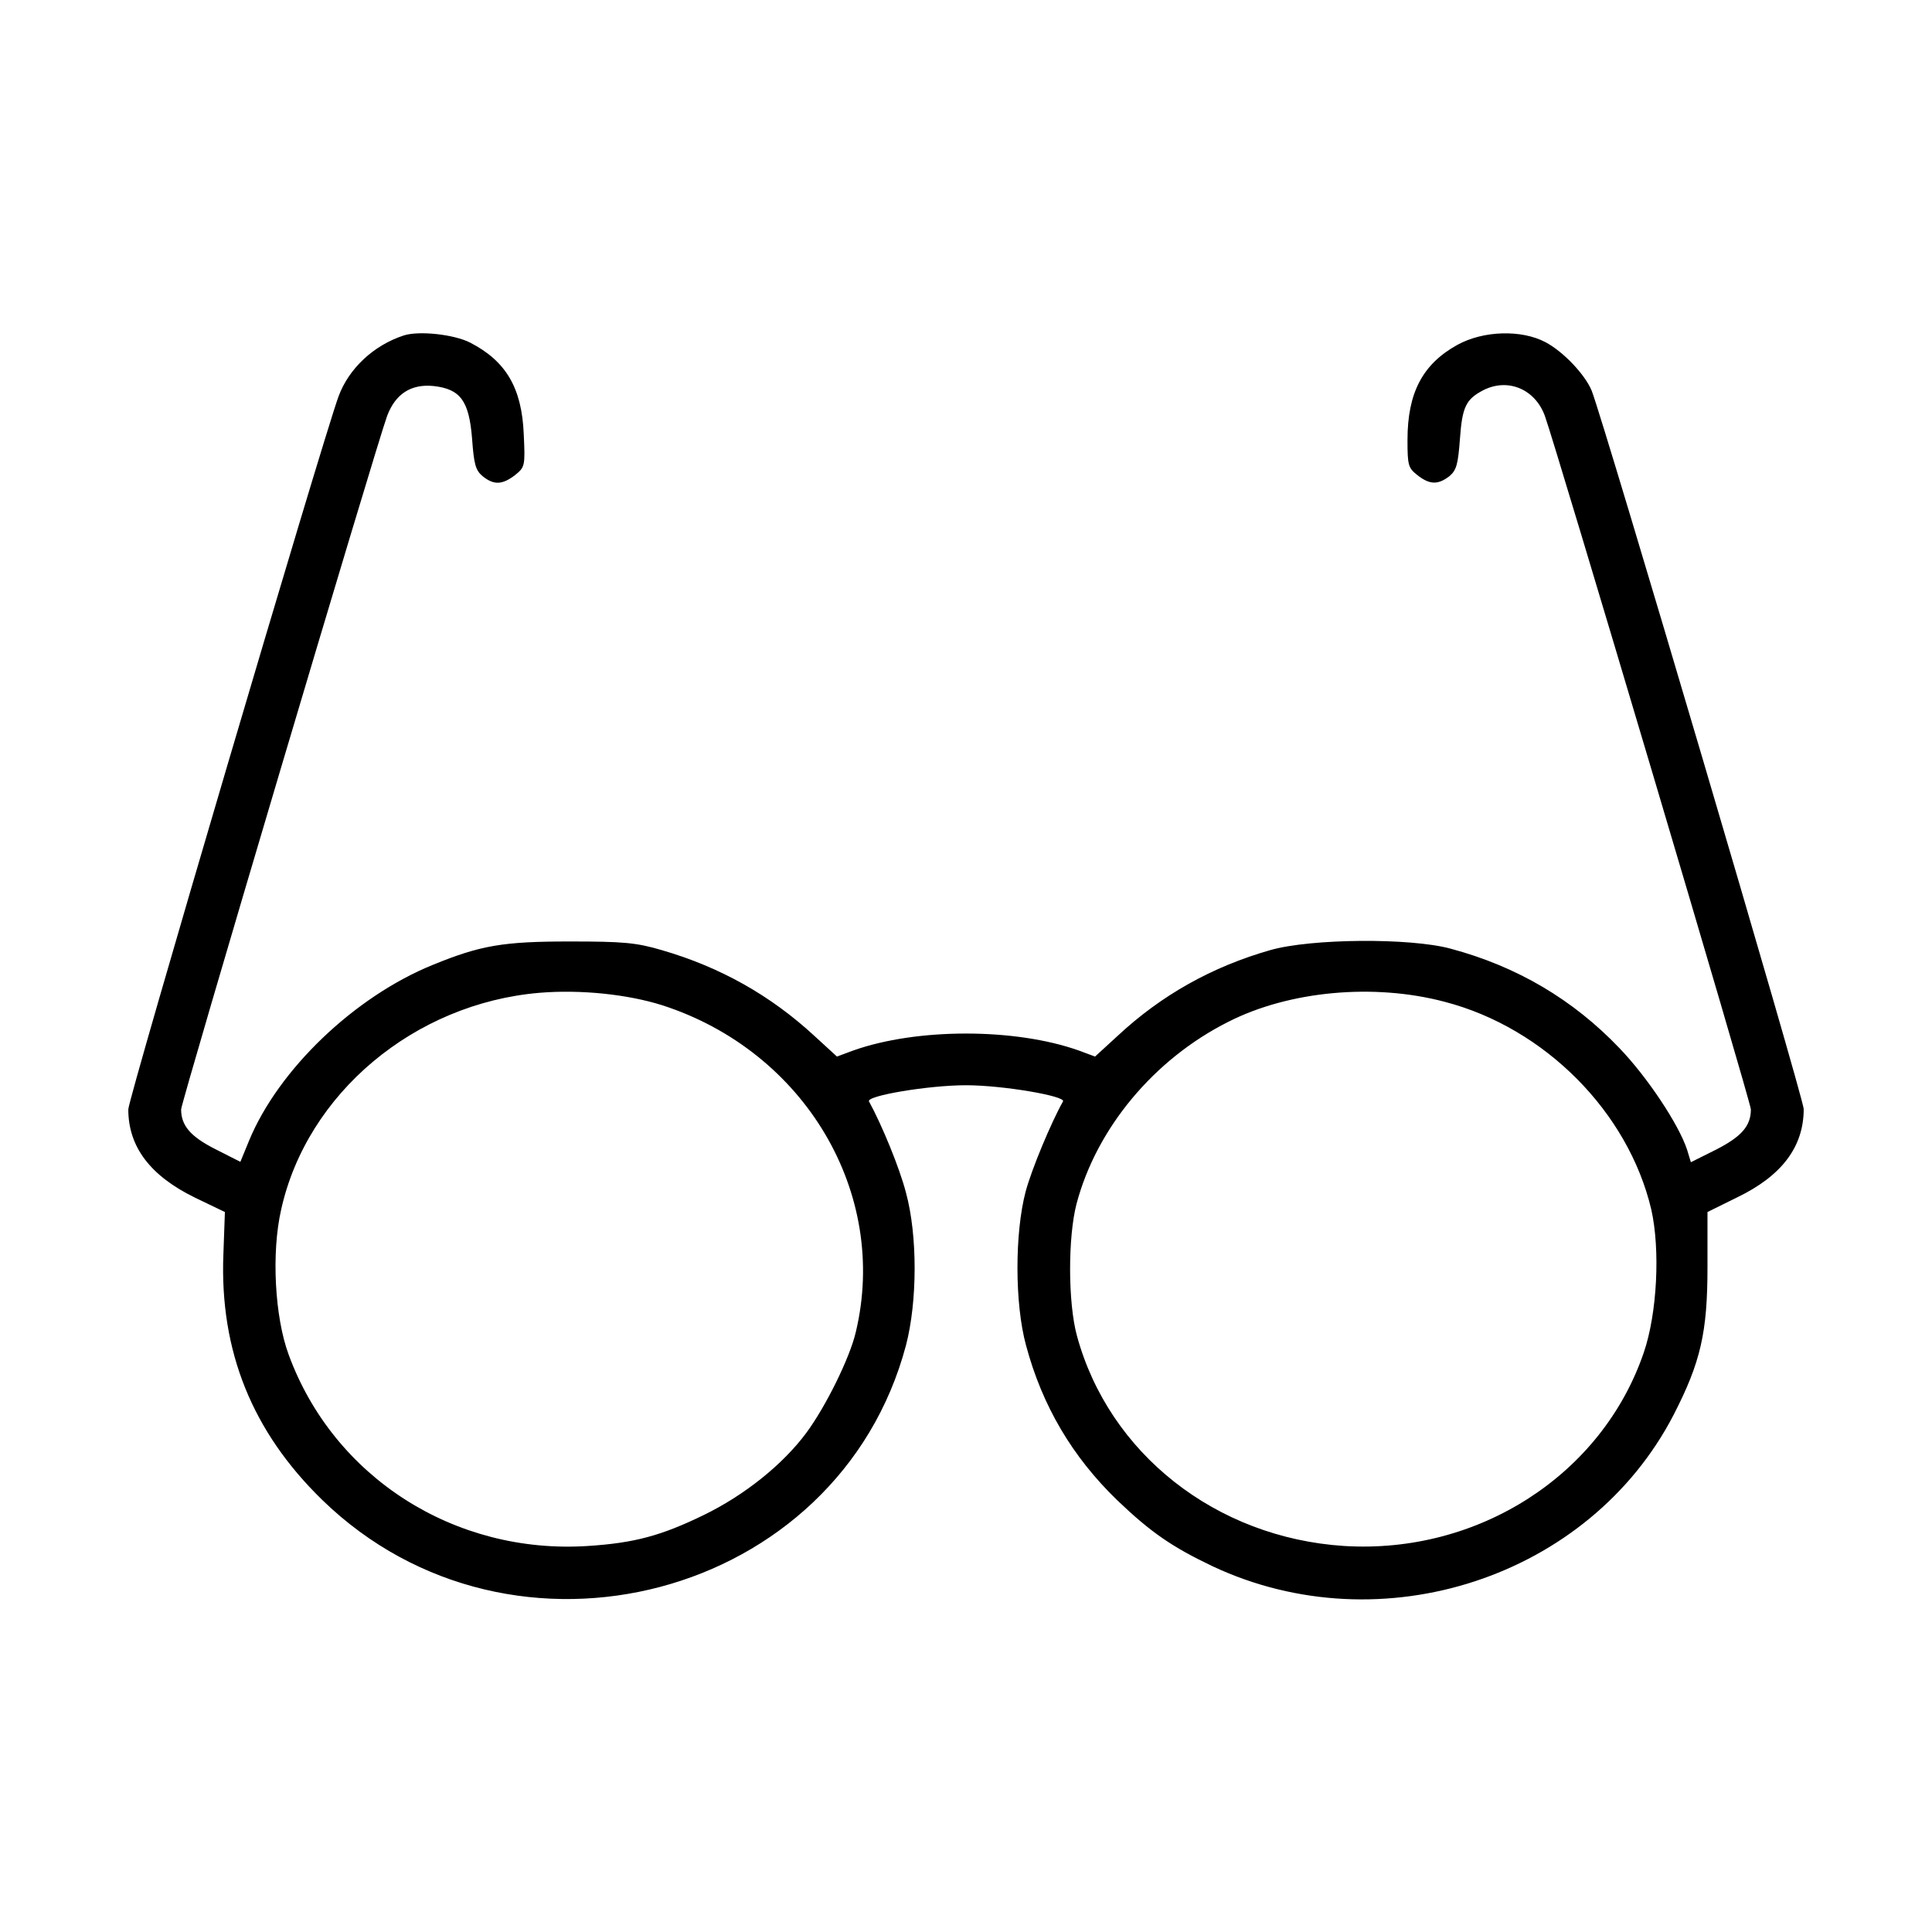 <?xml version="1.0" standalone="no"?>
<!DOCTYPE svg PUBLIC "-//W3C//DTD SVG 20010904//EN"
 "http://www.w3.org/TR/2001/REC-SVG-20010904/DTD/svg10.dtd">
<svg version="1.0" xmlns="http://www.w3.org/2000/svg"
 width="512pt" height="512pt" viewBox="0 0 512 512"
 preserveAspectRatio="xMidYMid meet">

<g transform="translate(0,512) scale(0.1,-0.1)"
fill="currentColor" stroke="none">
<path d="M1070 4231 c-80 -26 -146 -88 -173 -162 -44 -121 -557 -1860 -557
-1889 0 -99 58 -176 177 -234 l79 -38 -4 -112 c-10 -256 76 -470 262 -651 504
-490 1369 -261 1547 410 30 115 31 290 0 404 -17 66 -64 180 -98 242 -9 15
158 43 257 43 98 0 266 -29 257 -43 -31 -55 -83 -179 -99 -239 -29 -110 -29
-297 1 -407 43 -161 123 -296 242 -411 90 -86 146 -124 253 -175 448 -210 998
-29 1221 401 72 140 90 219 90 392 l0 146 79 39 c118 57 176 134 176 234 0 28
-530 1823 -562 1904 -18 43 -75 103 -122 128 -64 34 -165 31 -234 -7 -92 -51
-132 -127 -132 -252 0 -67 2 -74 26 -93 33 -26 55 -26 85 -3 19 16 23 32 28
99 6 85 16 105 62 129 65 33 137 3 163 -68 29 -80 546 -1819 546 -1838 0 -44
-25 -72 -91 -106 l-68 -34 -10 33 c-22 67 -105 192 -179 269 -123 129 -272
217 -448 264 -107 29 -370 27 -478 -4 -154 -44 -288 -119 -404 -227 l-60 -55
-43 16 c-169 60 -429 60 -598 0 l-43 -16 -60 55 c-116 107 -249 182 -404 227
-68 20 -102 23 -244 23 -176 0 -236 -10 -363 -62 -207 -84 -409 -277 -487
-466 l-23 -56 -67 34 c-65 33 -90 62 -90 105 0 19 517 1759 546 1838 22 58 63
85 123 79 71 -8 94 -39 102 -139 5 -68 9 -84 28 -100 30 -24 52 -23 86 3 26
21 27 24 23 108 -5 123 -47 194 -142 243 -43 22 -136 32 -176 19z m685 -1775
c378 -122 601 -498 513 -866 -16 -69 -80 -198 -131 -267 -63 -85 -165 -166
-272 -218 -113 -55 -184 -74 -307 -82 -353 -23 -674 182 -793 507 -37 100 -46
270 -20 384 68 308 353 547 685 575 109 9 233 -4 325 -33z m2074 9 c265 -69
486 -292 547 -550 24 -106 16 -275 -20 -380 -111 -324 -438 -534 -794 -512
-340 22 -623 245 -708 557 -24 88 -24 262 -1 350 53 200 205 383 402 482 161
82 386 103 574 53z"/>
</g>
</svg>
